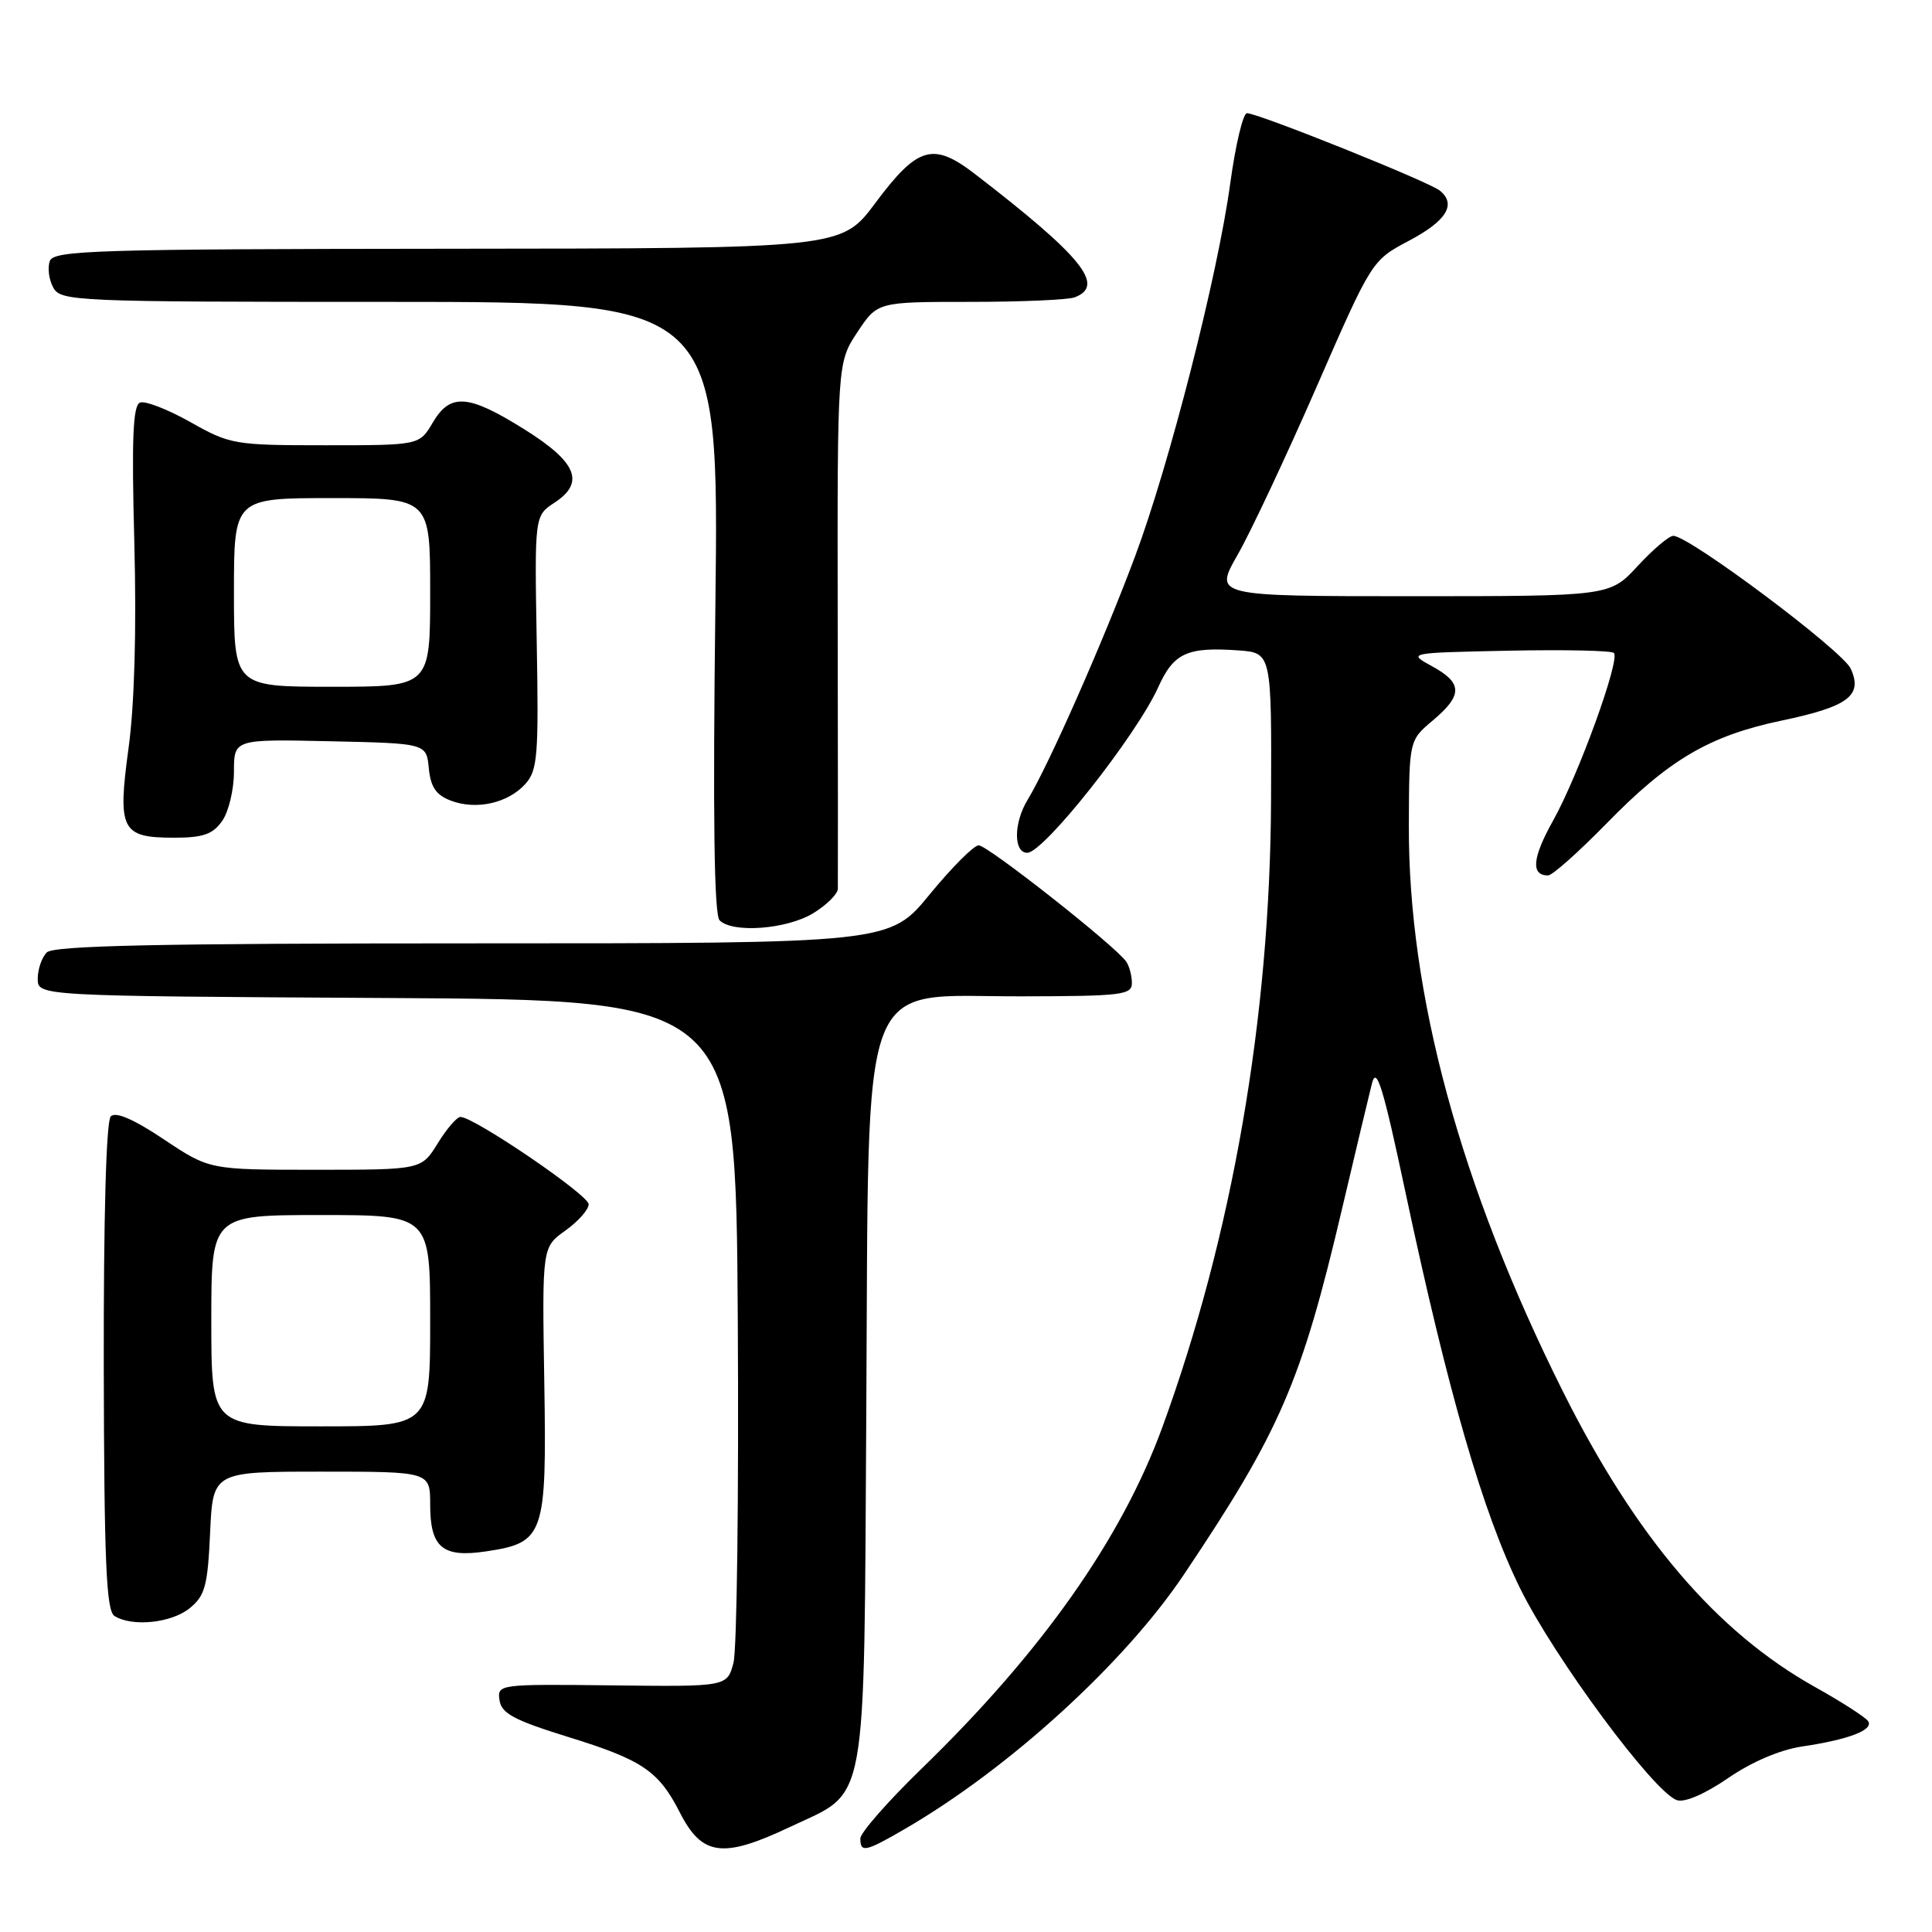 <?xml version="1.0" encoding="UTF-8" standalone="no"?>
<!DOCTYPE svg PUBLIC "-//W3C//DTD SVG 1.1//EN" "http://www.w3.org/Graphics/SVG/1.1/DTD/svg11.dtd" >
<svg xmlns="http://www.w3.org/2000/svg" xmlns:xlink="http://www.w3.org/1999/xlink" version="1.1" viewBox="0 0 256 256">
 <g >
 <path fill="currentColor"
d=" M 104.68 242.08 C 115.10 237.15 114.46 240.67 114.79 186.65 C 115.15 127.70 113.52 132.05 135.25 132.02 C 148.63 132.00 150.00 131.84 149.98 130.25 C 149.98 129.29 149.64 128.01 149.23 127.42 C 147.84 125.38 130.87 112.00 129.68 112.01 C 129.03 112.02 126.11 114.95 123.19 118.51 C 117.88 125.00 117.88 125.00 62.64 125.00 C 21.01 125.00 7.10 125.30 6.20 126.20 C 5.54 126.86 5.00 128.43 5.00 129.69 C 5.00 131.98 5.00 131.98 51.25 132.24 C 97.50 132.50 97.50 132.50 97.76 174.82 C 97.90 198.09 97.65 218.57 97.19 220.32 C 96.35 223.50 96.35 223.50 81.11 223.32 C 66.06 223.15 65.88 223.17 66.19 225.29 C 66.44 227.04 68.12 227.94 75.39 230.19 C 85.12 233.20 87.28 234.67 90.08 240.16 C 93.03 245.94 95.76 246.30 104.68 242.08 Z  M 119.91 242.34 C 133.68 234.35 148.99 220.39 156.85 208.67 C 169.65 189.60 172.44 183.14 177.87 160.00 C 179.62 152.57 181.38 145.18 181.79 143.56 C 182.40 141.18 183.26 143.99 186.25 158.07 C 191.88 184.54 196.50 200.49 201.44 210.50 C 206.00 219.73 219.16 237.51 222.20 238.53 C 223.22 238.88 225.92 237.71 228.98 235.61 C 232.10 233.46 235.88 231.85 238.78 231.42 C 244.89 230.52 248.27 229.24 247.55 228.08 C 247.24 227.58 244.07 225.53 240.50 223.54 C 227.43 216.23 216.77 203.72 207.07 184.33 C 193.51 157.19 186.58 131.69 186.68 109.30 C 186.72 98.10 186.72 98.10 189.86 95.46 C 193.84 92.11 193.82 90.50 189.75 88.28 C 186.50 86.50 186.50 86.50 199.89 86.22 C 207.25 86.07 213.53 86.20 213.85 86.52 C 214.72 87.38 209.15 102.73 205.79 108.74 C 203.03 113.68 202.82 116.00 205.13 116.00 C 205.69 116.00 209.15 112.92 212.83 109.16 C 221.12 100.66 226.48 97.50 236.03 95.49 C 244.92 93.63 246.86 92.17 245.23 88.60 C 244.14 86.21 223.82 71.00 221.72 71.00 C 221.16 71.00 219.03 72.80 217.00 75.00 C 213.31 79.00 213.31 79.00 187.08 79.00 C 160.85 79.00 160.85 79.00 163.99 73.52 C 165.71 70.51 170.42 60.49 174.45 51.27 C 181.76 34.53 181.79 34.50 186.64 31.93 C 191.66 29.28 193.03 27.09 190.79 25.26 C 189.35 24.08 166.72 15.00 165.23 15.00 C 164.71 15.00 163.72 19.16 163.02 24.25 C 161.37 36.43 154.97 61.49 150.40 73.73 C 146.17 85.05 138.97 101.35 136.17 105.97 C 134.30 109.03 134.28 113.00 136.12 113.00 C 138.30 113.00 150.58 97.47 153.48 91.04 C 155.52 86.52 157.31 85.70 164.08 86.18 C 168.50 86.50 168.50 86.50 168.42 106.00 C 168.31 134.76 163.29 163.70 154.03 189.08 C 148.62 203.90 138.04 218.91 122.11 234.36 C 117.65 238.69 114.00 242.85 114.00 243.61 C 114.00 245.53 114.66 245.39 119.91 242.34 Z  M 25.13 213.10 C 27.17 211.44 27.52 210.15 27.84 203.10 C 28.21 195.00 28.21 195.00 42.61 195.00 C 57.00 195.00 57.00 195.00 57.00 199.38 C 57.00 205.05 58.64 206.43 64.38 205.57 C 72.14 204.41 72.45 203.52 72.12 183.08 C 71.83 165.26 71.83 165.26 74.91 163.06 C 76.61 161.85 78.00 160.28 78.00 159.57 C 78.00 158.34 62.81 148.00 61.01 148.00 C 60.54 148.00 59.19 149.57 58.00 151.50 C 55.84 155.00 55.84 155.00 41.79 155.00 C 27.75 155.00 27.75 155.00 21.71 150.97 C 17.74 148.31 15.33 147.27 14.68 147.92 C 14.07 148.53 13.72 161.17 13.75 181.09 C 13.80 206.89 14.08 213.43 15.16 214.12 C 17.50 215.60 22.69 215.07 25.13 213.10 Z  M 107.75 121.01 C 109.54 119.92 111.01 118.46 111.02 117.76 C 111.04 117.07 111.03 101.09 111.00 82.26 C 110.95 48.03 110.95 48.03 113.61 44.01 C 116.27 40.00 116.27 40.00 128.55 40.00 C 135.31 40.00 141.55 39.73 142.42 39.39 C 146.49 37.83 143.39 34.00 129.23 23.09 C 123.64 18.78 121.61 19.36 115.97 26.92 C 111.50 32.92 111.50 32.92 59.36 32.96 C 12.89 33.00 7.15 33.17 6.61 34.57 C 6.28 35.44 6.47 37.01 7.04 38.07 C 8.03 39.93 9.64 40.00 51.68 40.00 C 95.28 40.00 95.28 40.00 94.79 80.45 C 94.45 108.11 94.62 121.22 95.35 121.95 C 97.08 123.68 104.25 123.14 107.75 121.01 Z  M 29.44 108.78 C 30.30 107.56 31.00 104.62 31.00 102.25 C 31.00 97.94 31.00 97.94 43.75 98.22 C 56.50 98.50 56.50 98.50 56.82 101.80 C 57.06 104.29 57.78 105.35 59.74 106.09 C 63.10 107.37 67.31 106.43 69.61 103.88 C 71.23 102.08 71.39 100.15 71.12 85.11 C 70.83 68.34 70.83 68.34 73.47 66.61 C 77.55 63.94 76.44 61.24 69.50 56.90 C 62.04 52.23 59.67 52.05 57.34 56.00 C 55.57 59.00 55.57 59.00 43.12 59.00 C 31.07 59.00 30.49 58.90 25.23 55.93 C 22.24 54.25 19.24 53.08 18.56 53.34 C 17.61 53.70 17.43 58.11 17.80 71.95 C 18.10 83.44 17.82 93.38 17.04 99.08 C 15.55 109.99 16.07 111.00 23.07 111.00 C 26.91 111.00 28.20 110.55 29.44 108.78 Z  M 28.00 175.00 C 28.00 161.00 28.00 161.00 42.50 161.00 C 57.00 161.00 57.00 161.00 57.00 175.00 C 57.00 189.00 57.00 189.00 42.50 189.00 C 28.00 189.00 28.00 189.00 28.00 175.00 Z  M 31.00 78.50 C 31.00 66.00 31.00 66.00 44.00 66.00 C 57.00 66.00 57.00 66.00 57.00 78.50 C 57.00 91.00 57.00 91.00 44.00 91.00 C 31.00 91.00 31.00 91.00 31.00 78.50 Z "/>
</g>
</svg>